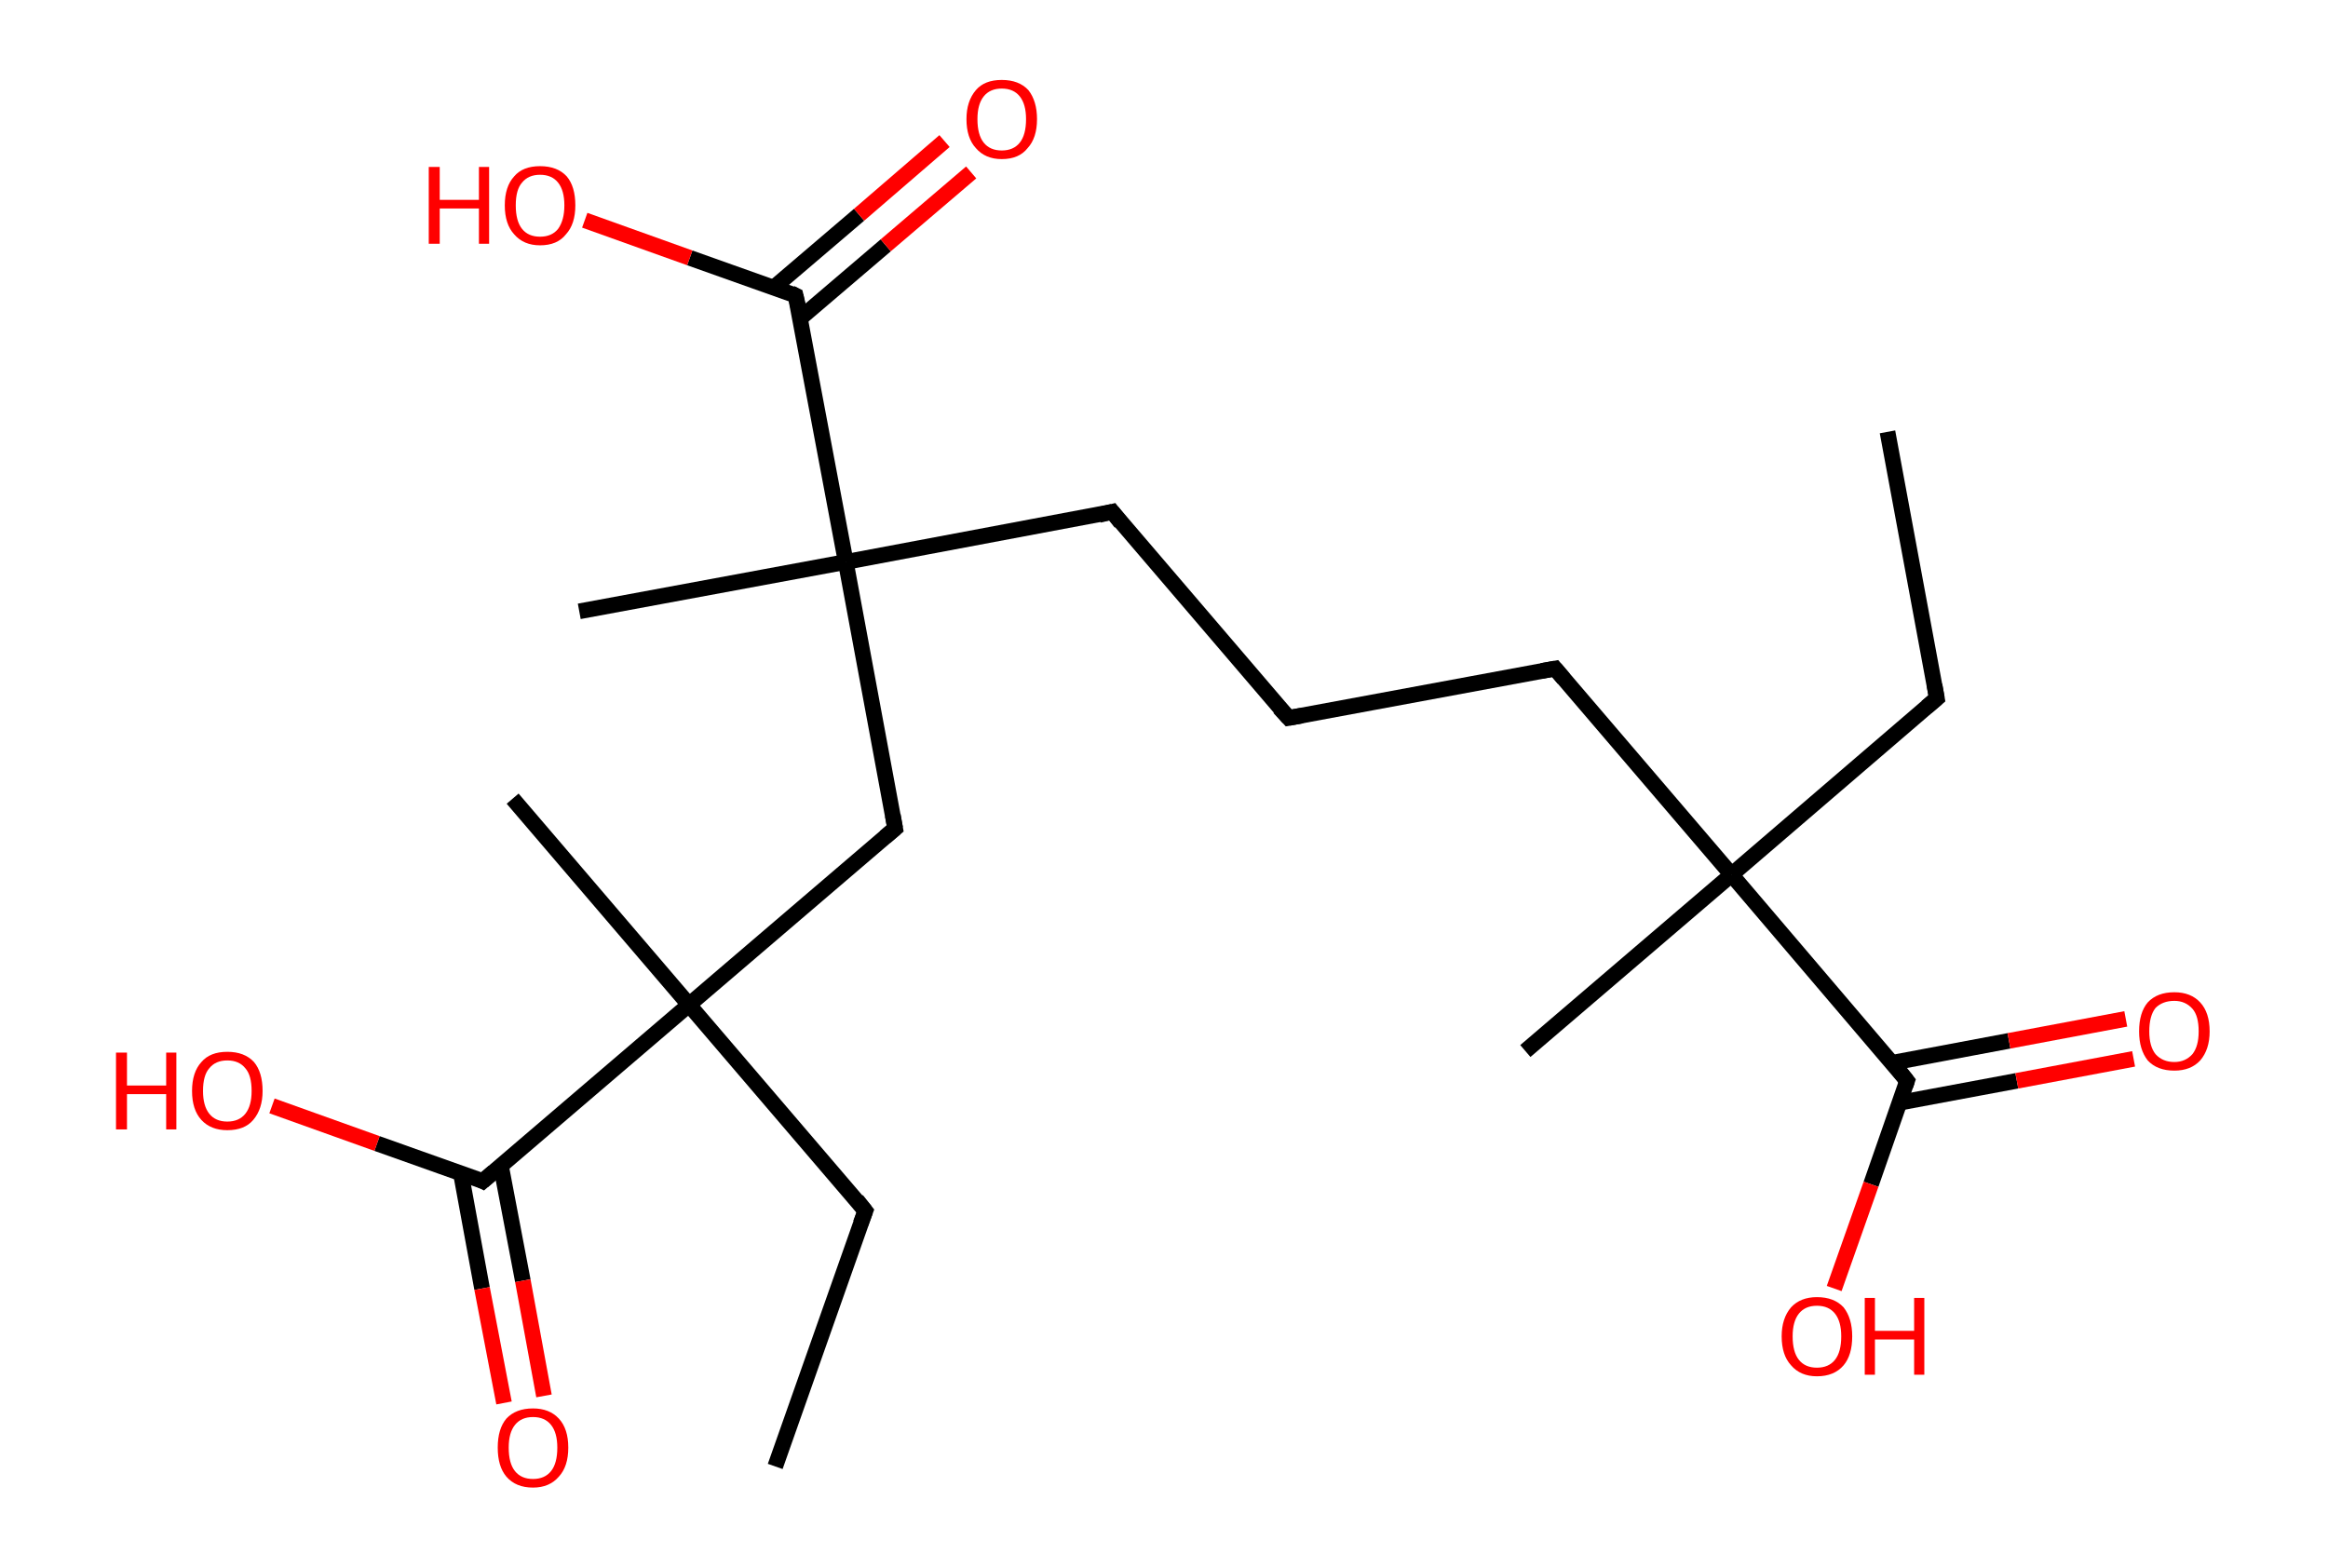 <?xml version='1.0' encoding='ASCII' standalone='yes'?>
<svg xmlns="http://www.w3.org/2000/svg" xmlns:rdkit="http://www.rdkit.org/xml" xmlns:xlink="http://www.w3.org/1999/xlink" version="1.1" baseProfile="full" xml:space="preserve" width="297px" height="200px" viewBox="0 0 297 200">
<!-- END OF HEADER -->
<rect style="opacity:1.0;fill:#FFFFFF;stroke:none" width="297.0" height="200.0" x="0.0" y="0.0"> </rect>
<path class="bond-0 atom-0 atom-1" d="M 240.8,55.1 L 247.1,89.1" style="fill:none;fill-rule:evenodd;stroke:#000000;stroke-width:2.0px;stroke-linecap:butt;stroke-linejoin:miter;stroke-opacity:1"/>
<path class="bond-1 atom-1 atom-2" d="M 247.1,89.1 L 220.9,111.6" style="fill:none;fill-rule:evenodd;stroke:#000000;stroke-width:2.0px;stroke-linecap:butt;stroke-linejoin:miter;stroke-opacity:1"/>
<path class="bond-2 atom-2 atom-3" d="M 220.9,111.6 L 194.6,134.1" style="fill:none;fill-rule:evenodd;stroke:#000000;stroke-width:2.0px;stroke-linecap:butt;stroke-linejoin:miter;stroke-opacity:1"/>
<path class="bond-3 atom-2 atom-4" d="M 220.9,111.6 L 198.4,85.3" style="fill:none;fill-rule:evenodd;stroke:#000000;stroke-width:2.0px;stroke-linecap:butt;stroke-linejoin:miter;stroke-opacity:1"/>
<path class="bond-4 atom-4 atom-5" d="M 198.4,85.3 L 164.4,91.6" style="fill:none;fill-rule:evenodd;stroke:#000000;stroke-width:2.0px;stroke-linecap:butt;stroke-linejoin:miter;stroke-opacity:1"/>
<path class="bond-5 atom-5 atom-6" d="M 164.4,91.6 L 141.9,65.3" style="fill:none;fill-rule:evenodd;stroke:#000000;stroke-width:2.0px;stroke-linecap:butt;stroke-linejoin:miter;stroke-opacity:1"/>
<path class="bond-6 atom-6 atom-7" d="M 141.9,65.3 L 107.9,71.7" style="fill:none;fill-rule:evenodd;stroke:#000000;stroke-width:2.0px;stroke-linecap:butt;stroke-linejoin:miter;stroke-opacity:1"/>
<path class="bond-7 atom-7 atom-8" d="M 107.9,71.7 L 73.9,78.0" style="fill:none;fill-rule:evenodd;stroke:#000000;stroke-width:2.0px;stroke-linecap:butt;stroke-linejoin:miter;stroke-opacity:1"/>
<path class="bond-8 atom-7 atom-9" d="M 107.9,71.7 L 114.2,105.7" style="fill:none;fill-rule:evenodd;stroke:#000000;stroke-width:2.0px;stroke-linecap:butt;stroke-linejoin:miter;stroke-opacity:1"/>
<path class="bond-9 atom-9 atom-10" d="M 114.2,105.7 L 87.9,128.2" style="fill:none;fill-rule:evenodd;stroke:#000000;stroke-width:2.0px;stroke-linecap:butt;stroke-linejoin:miter;stroke-opacity:1"/>
<path class="bond-10 atom-10 atom-11" d="M 87.9,128.2 L 65.4,101.9" style="fill:none;fill-rule:evenodd;stroke:#000000;stroke-width:2.0px;stroke-linecap:butt;stroke-linejoin:miter;stroke-opacity:1"/>
<path class="bond-11 atom-10 atom-12" d="M 87.9,128.2 L 110.4,154.5" style="fill:none;fill-rule:evenodd;stroke:#000000;stroke-width:2.0px;stroke-linecap:butt;stroke-linejoin:miter;stroke-opacity:1"/>
<path class="bond-12 atom-12 atom-13" d="M 110.4,154.5 L 98.9,187.1" style="fill:none;fill-rule:evenodd;stroke:#000000;stroke-width:2.0px;stroke-linecap:butt;stroke-linejoin:miter;stroke-opacity:1"/>
<path class="bond-13 atom-10 atom-14" d="M 87.9,128.2 L 61.6,150.7" style="fill:none;fill-rule:evenodd;stroke:#000000;stroke-width:2.0px;stroke-linecap:butt;stroke-linejoin:miter;stroke-opacity:1"/>
<path class="bond-14 atom-14 atom-15" d="M 58.8,149.7 L 61.5,164.4" style="fill:none;fill-rule:evenodd;stroke:#000000;stroke-width:2.0px;stroke-linecap:butt;stroke-linejoin:miter;stroke-opacity:1"/>
<path class="bond-14 atom-14 atom-15" d="M 61.5,164.4 L 64.3,179.0" style="fill:none;fill-rule:evenodd;stroke:#FF0000;stroke-width:2.0px;stroke-linecap:butt;stroke-linejoin:miter;stroke-opacity:1"/>
<path class="bond-14 atom-14 atom-15" d="M 63.9,148.7 L 66.7,163.4" style="fill:none;fill-rule:evenodd;stroke:#000000;stroke-width:2.0px;stroke-linecap:butt;stroke-linejoin:miter;stroke-opacity:1"/>
<path class="bond-14 atom-14 atom-15" d="M 66.7,163.4 L 69.4,178.1" style="fill:none;fill-rule:evenodd;stroke:#FF0000;stroke-width:2.0px;stroke-linecap:butt;stroke-linejoin:miter;stroke-opacity:1"/>
<path class="bond-15 atom-14 atom-16" d="M 61.6,150.7 L 48.1,145.9" style="fill:none;fill-rule:evenodd;stroke:#000000;stroke-width:2.0px;stroke-linecap:butt;stroke-linejoin:miter;stroke-opacity:1"/>
<path class="bond-15 atom-14 atom-16" d="M 48.1,145.9 L 34.7,141.1" style="fill:none;fill-rule:evenodd;stroke:#FF0000;stroke-width:2.0px;stroke-linecap:butt;stroke-linejoin:miter;stroke-opacity:1"/>
<path class="bond-16 atom-7 atom-17" d="M 107.9,71.7 L 101.5,37.7" style="fill:none;fill-rule:evenodd;stroke:#000000;stroke-width:2.0px;stroke-linecap:butt;stroke-linejoin:miter;stroke-opacity:1"/>
<path class="bond-17 atom-17 atom-18" d="M 102.1,40.6 L 113.0,31.3" style="fill:none;fill-rule:evenodd;stroke:#000000;stroke-width:2.0px;stroke-linecap:butt;stroke-linejoin:miter;stroke-opacity:1"/>
<path class="bond-17 atom-17 atom-18" d="M 113.0,31.3 L 123.9,22.0" style="fill:none;fill-rule:evenodd;stroke:#FF0000;stroke-width:2.0px;stroke-linecap:butt;stroke-linejoin:miter;stroke-opacity:1"/>
<path class="bond-17 atom-17 atom-18" d="M 98.7,36.7 L 109.6,27.4" style="fill:none;fill-rule:evenodd;stroke:#000000;stroke-width:2.0px;stroke-linecap:butt;stroke-linejoin:miter;stroke-opacity:1"/>
<path class="bond-17 atom-17 atom-18" d="M 109.6,27.4 L 120.5,18.0" style="fill:none;fill-rule:evenodd;stroke:#FF0000;stroke-width:2.0px;stroke-linecap:butt;stroke-linejoin:miter;stroke-opacity:1"/>
<path class="bond-18 atom-17 atom-19" d="M 101.5,37.7 L 88.0,32.9" style="fill:none;fill-rule:evenodd;stroke:#000000;stroke-width:2.0px;stroke-linecap:butt;stroke-linejoin:miter;stroke-opacity:1"/>
<path class="bond-18 atom-17 atom-19" d="M 88.0,32.9 L 74.6,28.1" style="fill:none;fill-rule:evenodd;stroke:#FF0000;stroke-width:2.0px;stroke-linecap:butt;stroke-linejoin:miter;stroke-opacity:1"/>
<path class="bond-19 atom-2 atom-20" d="M 220.9,111.6 L 243.3,137.9" style="fill:none;fill-rule:evenodd;stroke:#000000;stroke-width:2.0px;stroke-linecap:butt;stroke-linejoin:miter;stroke-opacity:1"/>
<path class="bond-20 atom-20 atom-21" d="M 242.3,140.7 L 257.3,137.9" style="fill:none;fill-rule:evenodd;stroke:#000000;stroke-width:2.0px;stroke-linecap:butt;stroke-linejoin:miter;stroke-opacity:1"/>
<path class="bond-20 atom-20 atom-21" d="M 257.3,137.9 L 272.2,135.1" style="fill:none;fill-rule:evenodd;stroke:#FF0000;stroke-width:2.0px;stroke-linecap:butt;stroke-linejoin:miter;stroke-opacity:1"/>
<path class="bond-20 atom-20 atom-21" d="M 241.4,135.6 L 256.3,132.8" style="fill:none;fill-rule:evenodd;stroke:#000000;stroke-width:2.0px;stroke-linecap:butt;stroke-linejoin:miter;stroke-opacity:1"/>
<path class="bond-20 atom-20 atom-21" d="M 256.3,132.8 L 271.2,130.0" style="fill:none;fill-rule:evenodd;stroke:#FF0000;stroke-width:2.0px;stroke-linecap:butt;stroke-linejoin:miter;stroke-opacity:1"/>
<path class="bond-21 atom-20 atom-22" d="M 243.3,137.9 L 238.7,151.1" style="fill:none;fill-rule:evenodd;stroke:#000000;stroke-width:2.0px;stroke-linecap:butt;stroke-linejoin:miter;stroke-opacity:1"/>
<path class="bond-21 atom-20 atom-22" d="M 238.7,151.1 L 234.0,164.4" style="fill:none;fill-rule:evenodd;stroke:#FF0000;stroke-width:2.0px;stroke-linecap:butt;stroke-linejoin:miter;stroke-opacity:1"/>
<path d="M 246.8,87.4 L 247.1,89.1 L 245.8,90.2" style="fill:none;stroke:#000000;stroke-width:2.0px;stroke-linecap:butt;stroke-linejoin:miter;stroke-opacity:1;"/>
<path d="M 199.5,86.6 L 198.4,85.3 L 196.7,85.6" style="fill:none;stroke:#000000;stroke-width:2.0px;stroke-linecap:butt;stroke-linejoin:miter;stroke-opacity:1;"/>
<path d="M 166.1,91.3 L 164.4,91.6 L 163.2,90.3" style="fill:none;stroke:#000000;stroke-width:2.0px;stroke-linecap:butt;stroke-linejoin:miter;stroke-opacity:1;"/>
<path d="M 143.0,66.7 L 141.9,65.3 L 140.2,65.7" style="fill:none;stroke:#000000;stroke-width:2.0px;stroke-linecap:butt;stroke-linejoin:miter;stroke-opacity:1;"/>
<path d="M 113.9,104.0 L 114.2,105.7 L 112.9,106.8" style="fill:none;stroke:#000000;stroke-width:2.0px;stroke-linecap:butt;stroke-linejoin:miter;stroke-opacity:1;"/>
<path d="M 109.3,153.1 L 110.4,154.5 L 109.8,156.1" style="fill:none;stroke:#000000;stroke-width:2.0px;stroke-linecap:butt;stroke-linejoin:miter;stroke-opacity:1;"/>
<path d="M 63.0,149.5 L 61.6,150.7 L 61.0,150.4" style="fill:none;stroke:#000000;stroke-width:2.0px;stroke-linecap:butt;stroke-linejoin:miter;stroke-opacity:1;"/>
<path d="M 101.9,39.4 L 101.5,37.7 L 100.9,37.4" style="fill:none;stroke:#000000;stroke-width:2.0px;stroke-linecap:butt;stroke-linejoin:miter;stroke-opacity:1;"/>
<path d="M 242.2,136.5 L 243.3,137.9 L 243.1,138.5" style="fill:none;stroke:#000000;stroke-width:2.0px;stroke-linecap:butt;stroke-linejoin:miter;stroke-opacity:1;"/>
<path class="atom-15" d="M 63.5 184.7 Q 63.5 182.3, 64.6 181.0 Q 65.8 179.7, 68.0 179.7 Q 70.1 179.7, 71.3 181.0 Q 72.5 182.3, 72.5 184.7 Q 72.5 187.1, 71.3 188.4 Q 70.1 189.8, 68.0 189.8 Q 65.8 189.8, 64.6 188.4 Q 63.5 187.1, 63.5 184.7 M 68.0 188.7 Q 69.5 188.7, 70.3 187.7 Q 71.1 186.7, 71.1 184.7 Q 71.1 182.8, 70.3 181.8 Q 69.5 180.8, 68.0 180.8 Q 66.5 180.8, 65.7 181.8 Q 64.9 182.8, 64.9 184.7 Q 64.9 186.7, 65.7 187.7 Q 66.5 188.7, 68.0 188.7 " fill="#FF0000"/>
<path class="atom-16" d="M 14.8 134.3 L 16.2 134.3 L 16.2 138.5 L 21.2 138.5 L 21.2 134.3 L 22.5 134.3 L 22.5 144.1 L 21.2 144.1 L 21.2 139.6 L 16.2 139.6 L 16.2 144.1 L 14.8 144.1 L 14.8 134.3 " fill="#FF0000"/>
<path class="atom-16" d="M 24.5 139.2 Q 24.5 136.8, 25.7 135.5 Q 26.8 134.2, 29.0 134.2 Q 31.2 134.2, 32.4 135.5 Q 33.5 136.8, 33.5 139.2 Q 33.5 141.5, 32.3 142.9 Q 31.2 144.2, 29.0 144.2 Q 26.9 144.2, 25.7 142.9 Q 24.5 141.6, 24.5 139.2 M 29.0 143.1 Q 30.5 143.1, 31.3 142.1 Q 32.1 141.1, 32.1 139.2 Q 32.1 137.2, 31.3 136.3 Q 30.5 135.3, 29.0 135.3 Q 27.5 135.3, 26.7 136.3 Q 25.9 137.2, 25.9 139.2 Q 25.9 141.1, 26.7 142.1 Q 27.5 143.1, 29.0 143.1 " fill="#FF0000"/>
<path class="atom-18" d="M 123.3 15.2 Q 123.3 12.9, 124.5 11.5 Q 125.6 10.2, 127.8 10.2 Q 130.0 10.2, 131.2 11.5 Q 132.3 12.9, 132.3 15.2 Q 132.3 17.6, 131.1 18.9 Q 130.0 20.3, 127.8 20.3 Q 125.7 20.3, 124.5 18.9 Q 123.3 17.6, 123.3 15.2 M 127.8 19.2 Q 129.3 19.2, 130.1 18.2 Q 130.9 17.2, 130.9 15.2 Q 130.9 13.3, 130.1 12.3 Q 129.3 11.3, 127.8 11.3 Q 126.3 11.3, 125.5 12.3 Q 124.7 13.3, 124.7 15.2 Q 124.7 17.2, 125.5 18.2 Q 126.3 19.2, 127.8 19.2 " fill="#FF0000"/>
<path class="atom-19" d="M 54.7 21.3 L 56.1 21.3 L 56.1 25.5 L 61.1 25.5 L 61.1 21.3 L 62.4 21.3 L 62.4 31.1 L 61.1 31.1 L 61.1 26.6 L 56.1 26.6 L 56.1 31.1 L 54.7 31.1 L 54.7 21.3 " fill="#FF0000"/>
<path class="atom-19" d="M 64.4 26.2 Q 64.4 23.8, 65.6 22.5 Q 66.7 21.2, 68.9 21.2 Q 71.1 21.2, 72.3 22.5 Q 73.4 23.8, 73.4 26.2 Q 73.4 28.6, 72.2 29.9 Q 71.1 31.3, 68.9 31.3 Q 66.8 31.3, 65.6 29.9 Q 64.4 28.6, 64.4 26.2 M 68.9 30.2 Q 70.4 30.2, 71.2 29.2 Q 72.0 28.1, 72.0 26.2 Q 72.0 24.3, 71.2 23.3 Q 70.4 22.3, 68.9 22.3 Q 67.4 22.3, 66.6 23.3 Q 65.8 24.2, 65.8 26.2 Q 65.8 28.2, 66.6 29.2 Q 67.4 30.2, 68.9 30.2 " fill="#FF0000"/>
<path class="atom-21" d="M 272.9 131.6 Q 272.9 129.2, 274.0 127.9 Q 275.2 126.6, 277.4 126.6 Q 279.5 126.6, 280.7 127.9 Q 281.9 129.2, 281.9 131.6 Q 281.9 133.9, 280.7 135.3 Q 279.5 136.6, 277.4 136.6 Q 275.2 136.6, 274.0 135.3 Q 272.9 133.9, 272.9 131.6 M 277.4 135.5 Q 278.8 135.5, 279.7 134.5 Q 280.5 133.5, 280.5 131.6 Q 280.5 129.6, 279.7 128.7 Q 278.8 127.7, 277.4 127.7 Q 275.9 127.7, 275.0 128.6 Q 274.2 129.6, 274.2 131.6 Q 274.2 133.5, 275.0 134.5 Q 275.9 135.5, 277.4 135.5 " fill="#FF0000"/>
<path class="atom-22" d="M 227.3 170.5 Q 227.3 168.2, 228.5 166.8 Q 229.7 165.5, 231.8 165.5 Q 234.0 165.5, 235.2 166.8 Q 236.3 168.2, 236.3 170.5 Q 236.3 172.9, 235.2 174.2 Q 234.0 175.6, 231.8 175.6 Q 229.7 175.6, 228.5 174.2 Q 227.3 172.9, 227.3 170.5 M 231.8 174.5 Q 233.3 174.5, 234.1 173.5 Q 234.9 172.5, 234.9 170.5 Q 234.9 168.6, 234.1 167.6 Q 233.3 166.6, 231.8 166.6 Q 230.3 166.6, 229.5 167.6 Q 228.7 168.6, 228.7 170.5 Q 228.7 172.5, 229.5 173.5 Q 230.3 174.5, 231.8 174.5 " fill="#FF0000"/>
<path class="atom-22" d="M 237.9 165.6 L 239.2 165.6 L 239.2 169.8 L 244.2 169.8 L 244.2 165.6 L 245.5 165.6 L 245.5 175.4 L 244.2 175.4 L 244.2 170.9 L 239.2 170.9 L 239.2 175.4 L 237.9 175.4 L 237.9 165.6 " fill="#FF0000"/>
</svg>
